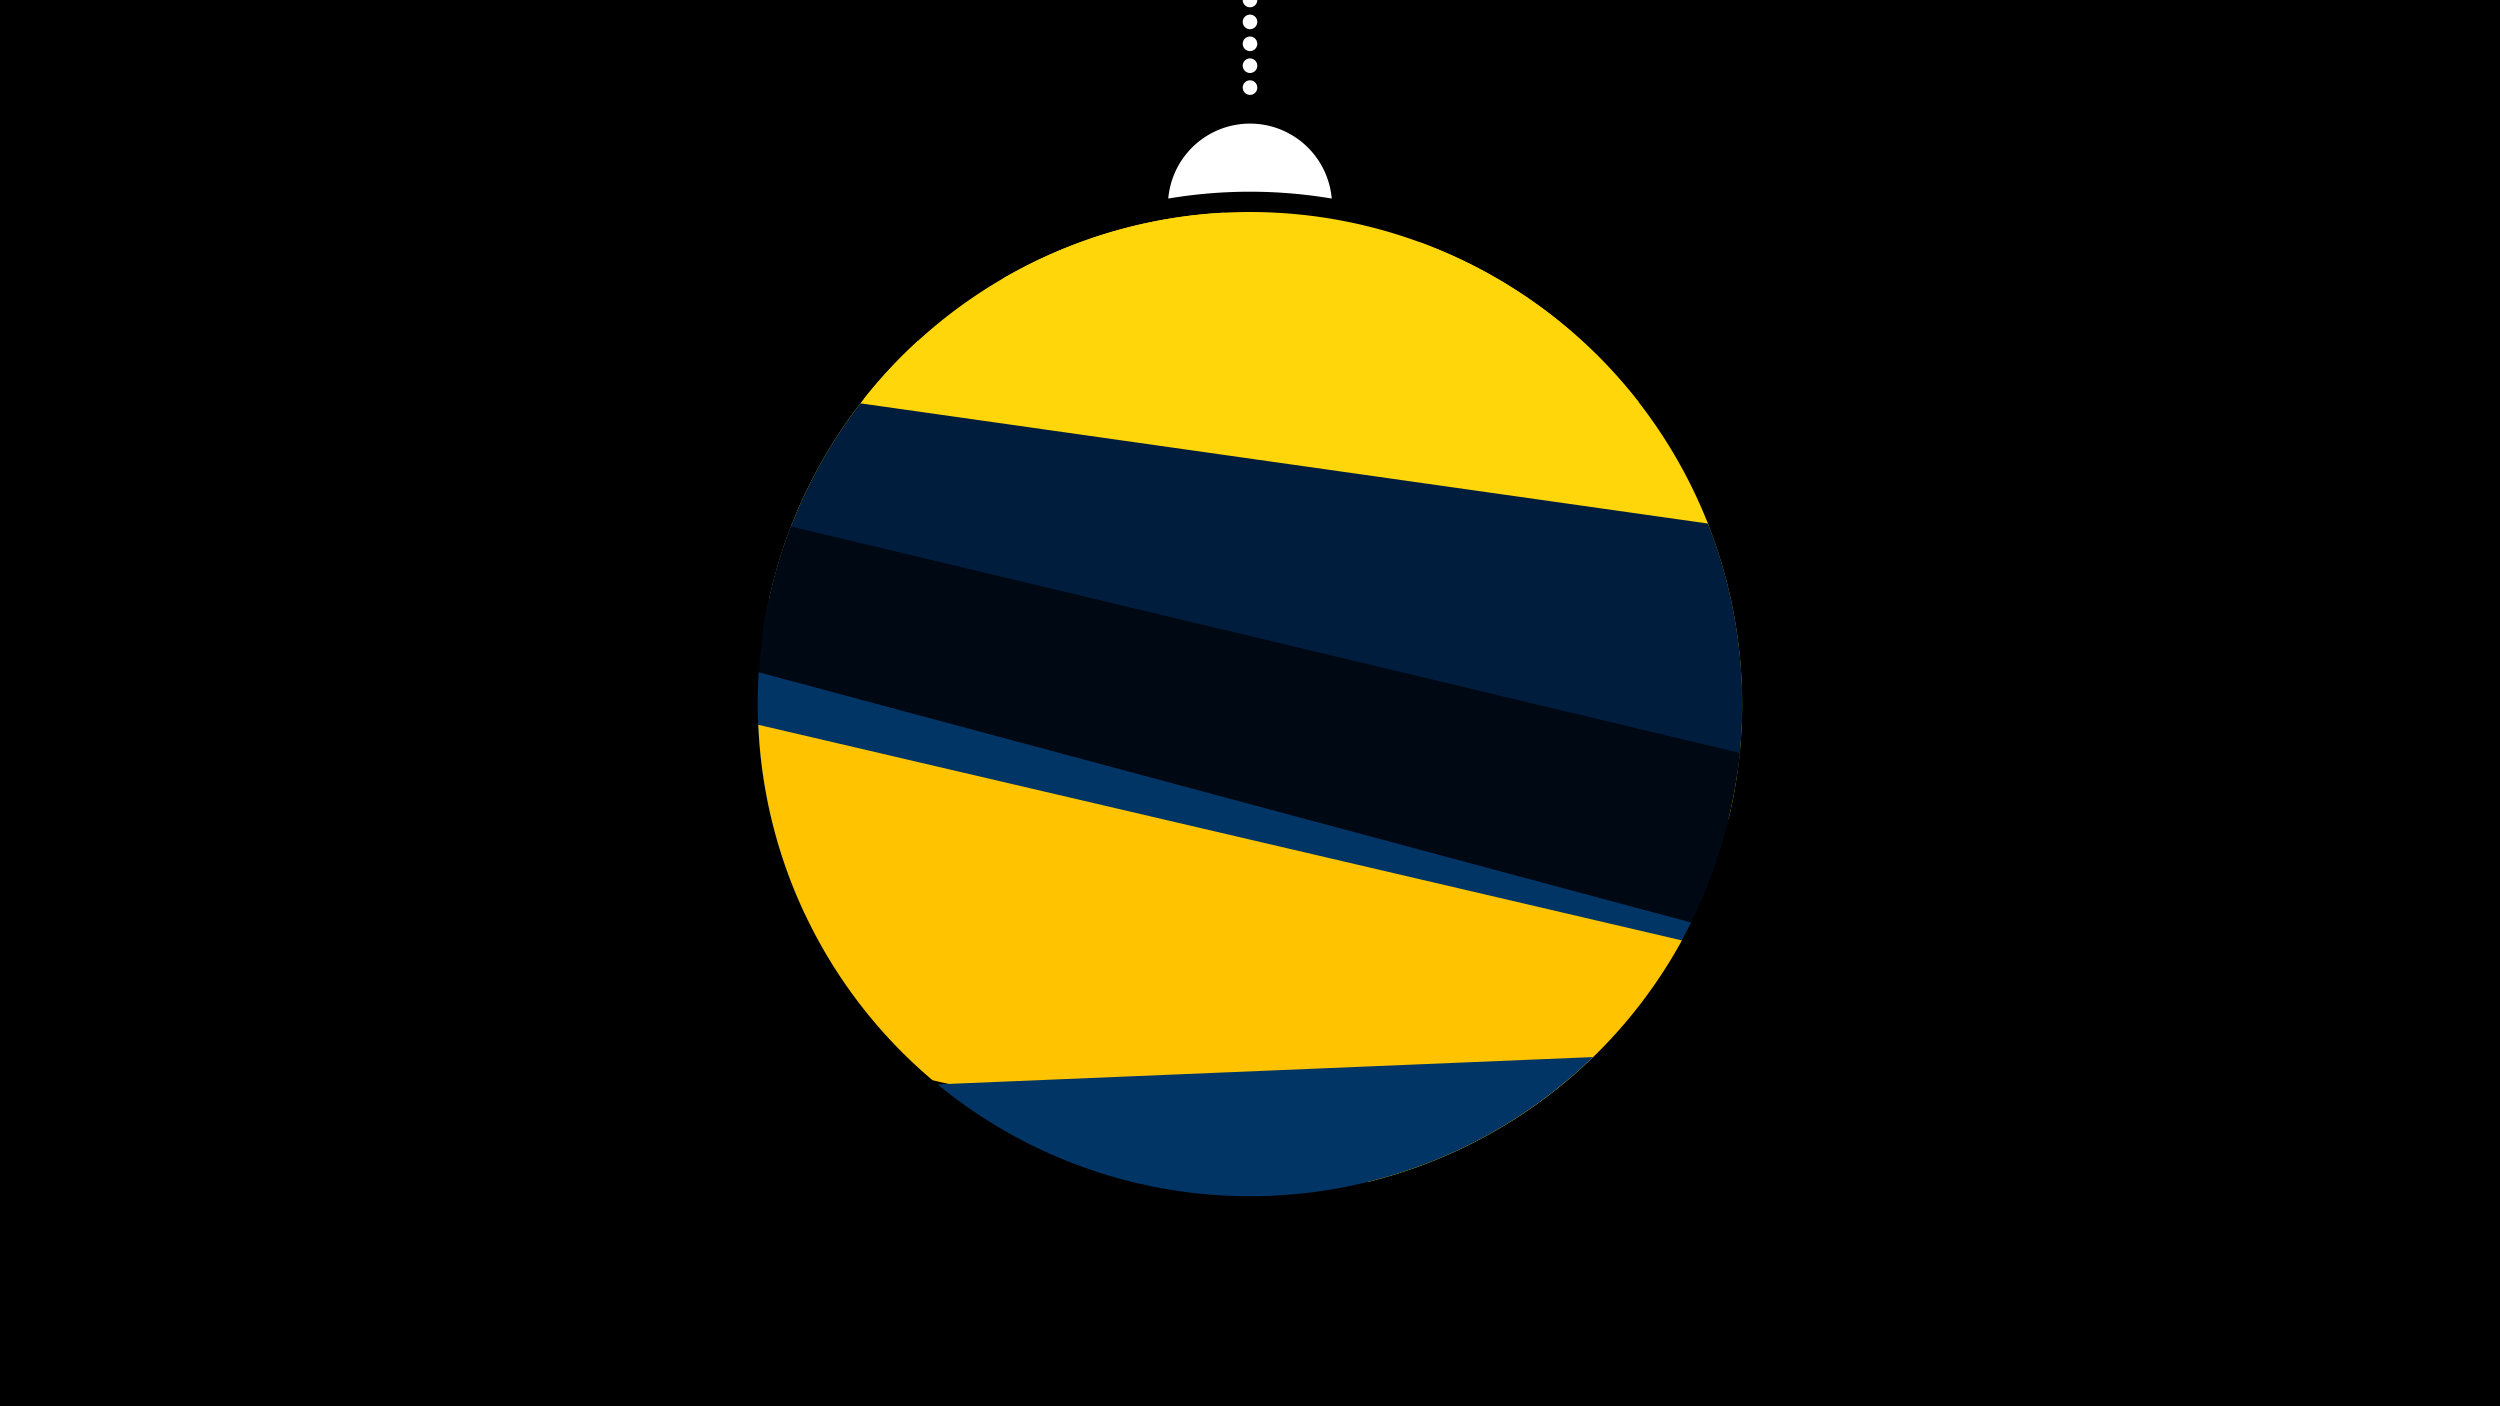 <svg width="1200" height="675" viewBox="-500 -500 1200 675" xmlns="http://www.w3.org/2000/svg"><path d="M-500-500h1200v675h-1200z" fill="#000"/><path d="M139.228,-404.694A 39.375 39.375 0 0 0 60.772 -404.694A 236 236 0 0 1 139.228 -404.694" fill="#fff"/><path d="M100,-500V-447.469" stroke="#fff" stroke-linecap="round" stroke-dasharray="0.01 10.5" stroke-width="7"/><path d="M-18.6-366.3l305.3 59.5a236.3 236.3 0 0 0-305.3-59.5" fill="#ffd60a" /><path d="M-85.4-308.4l405.9 61.5a236.3 236.3 0 0 0-138.4-136.6l0 0-94.9-14.4a236.3 236.3 0 0 0-172.6 89.5" fill="#ffd60a" /><path d="M-130.8-212.4l460.5 105.6a236.3 236.3 0 0 0-10.3-142.7l0 0-378.8-86.9a236.3 236.3 0 0 0-71.4 124" fill="#ffd60a" /><path d="M-133.9-195.6l467.9 66.4a236.3 236.3 0 0 0-14.2-119.5l0 0-406.8-57.7a236.3 236.3 0 0 0-46.9 110.8" fill="#001d3d" /><path d="M-134.6-134.2l431.3 103a236.3 236.3 0 0 0 38.4-107.4l0 0-455.4-108.7a236.3 236.3 0 0 0-14.3 113.1" fill="#000814" /><path d="M-113.6-61l347.8 93.4a236.3 236.3 0 0 0 77.5-89.6l0 0-447.5-120.1a236.3 236.3 0 0 0 22.2 116.3" fill="#003566" /><path d="M-52.4 18.5l209.2 48.8a236.3 236.3 0 0 0 150.5-115.9l0 0-443.3-103.5a236.3 236.3 0 0 0 83.6 170.6" fill="#ffc300" /><path d="M-50 20.5l314.6-13.1a236.3 236.3 0 0 1-314.6 13.1" fill="#003566" /></svg>